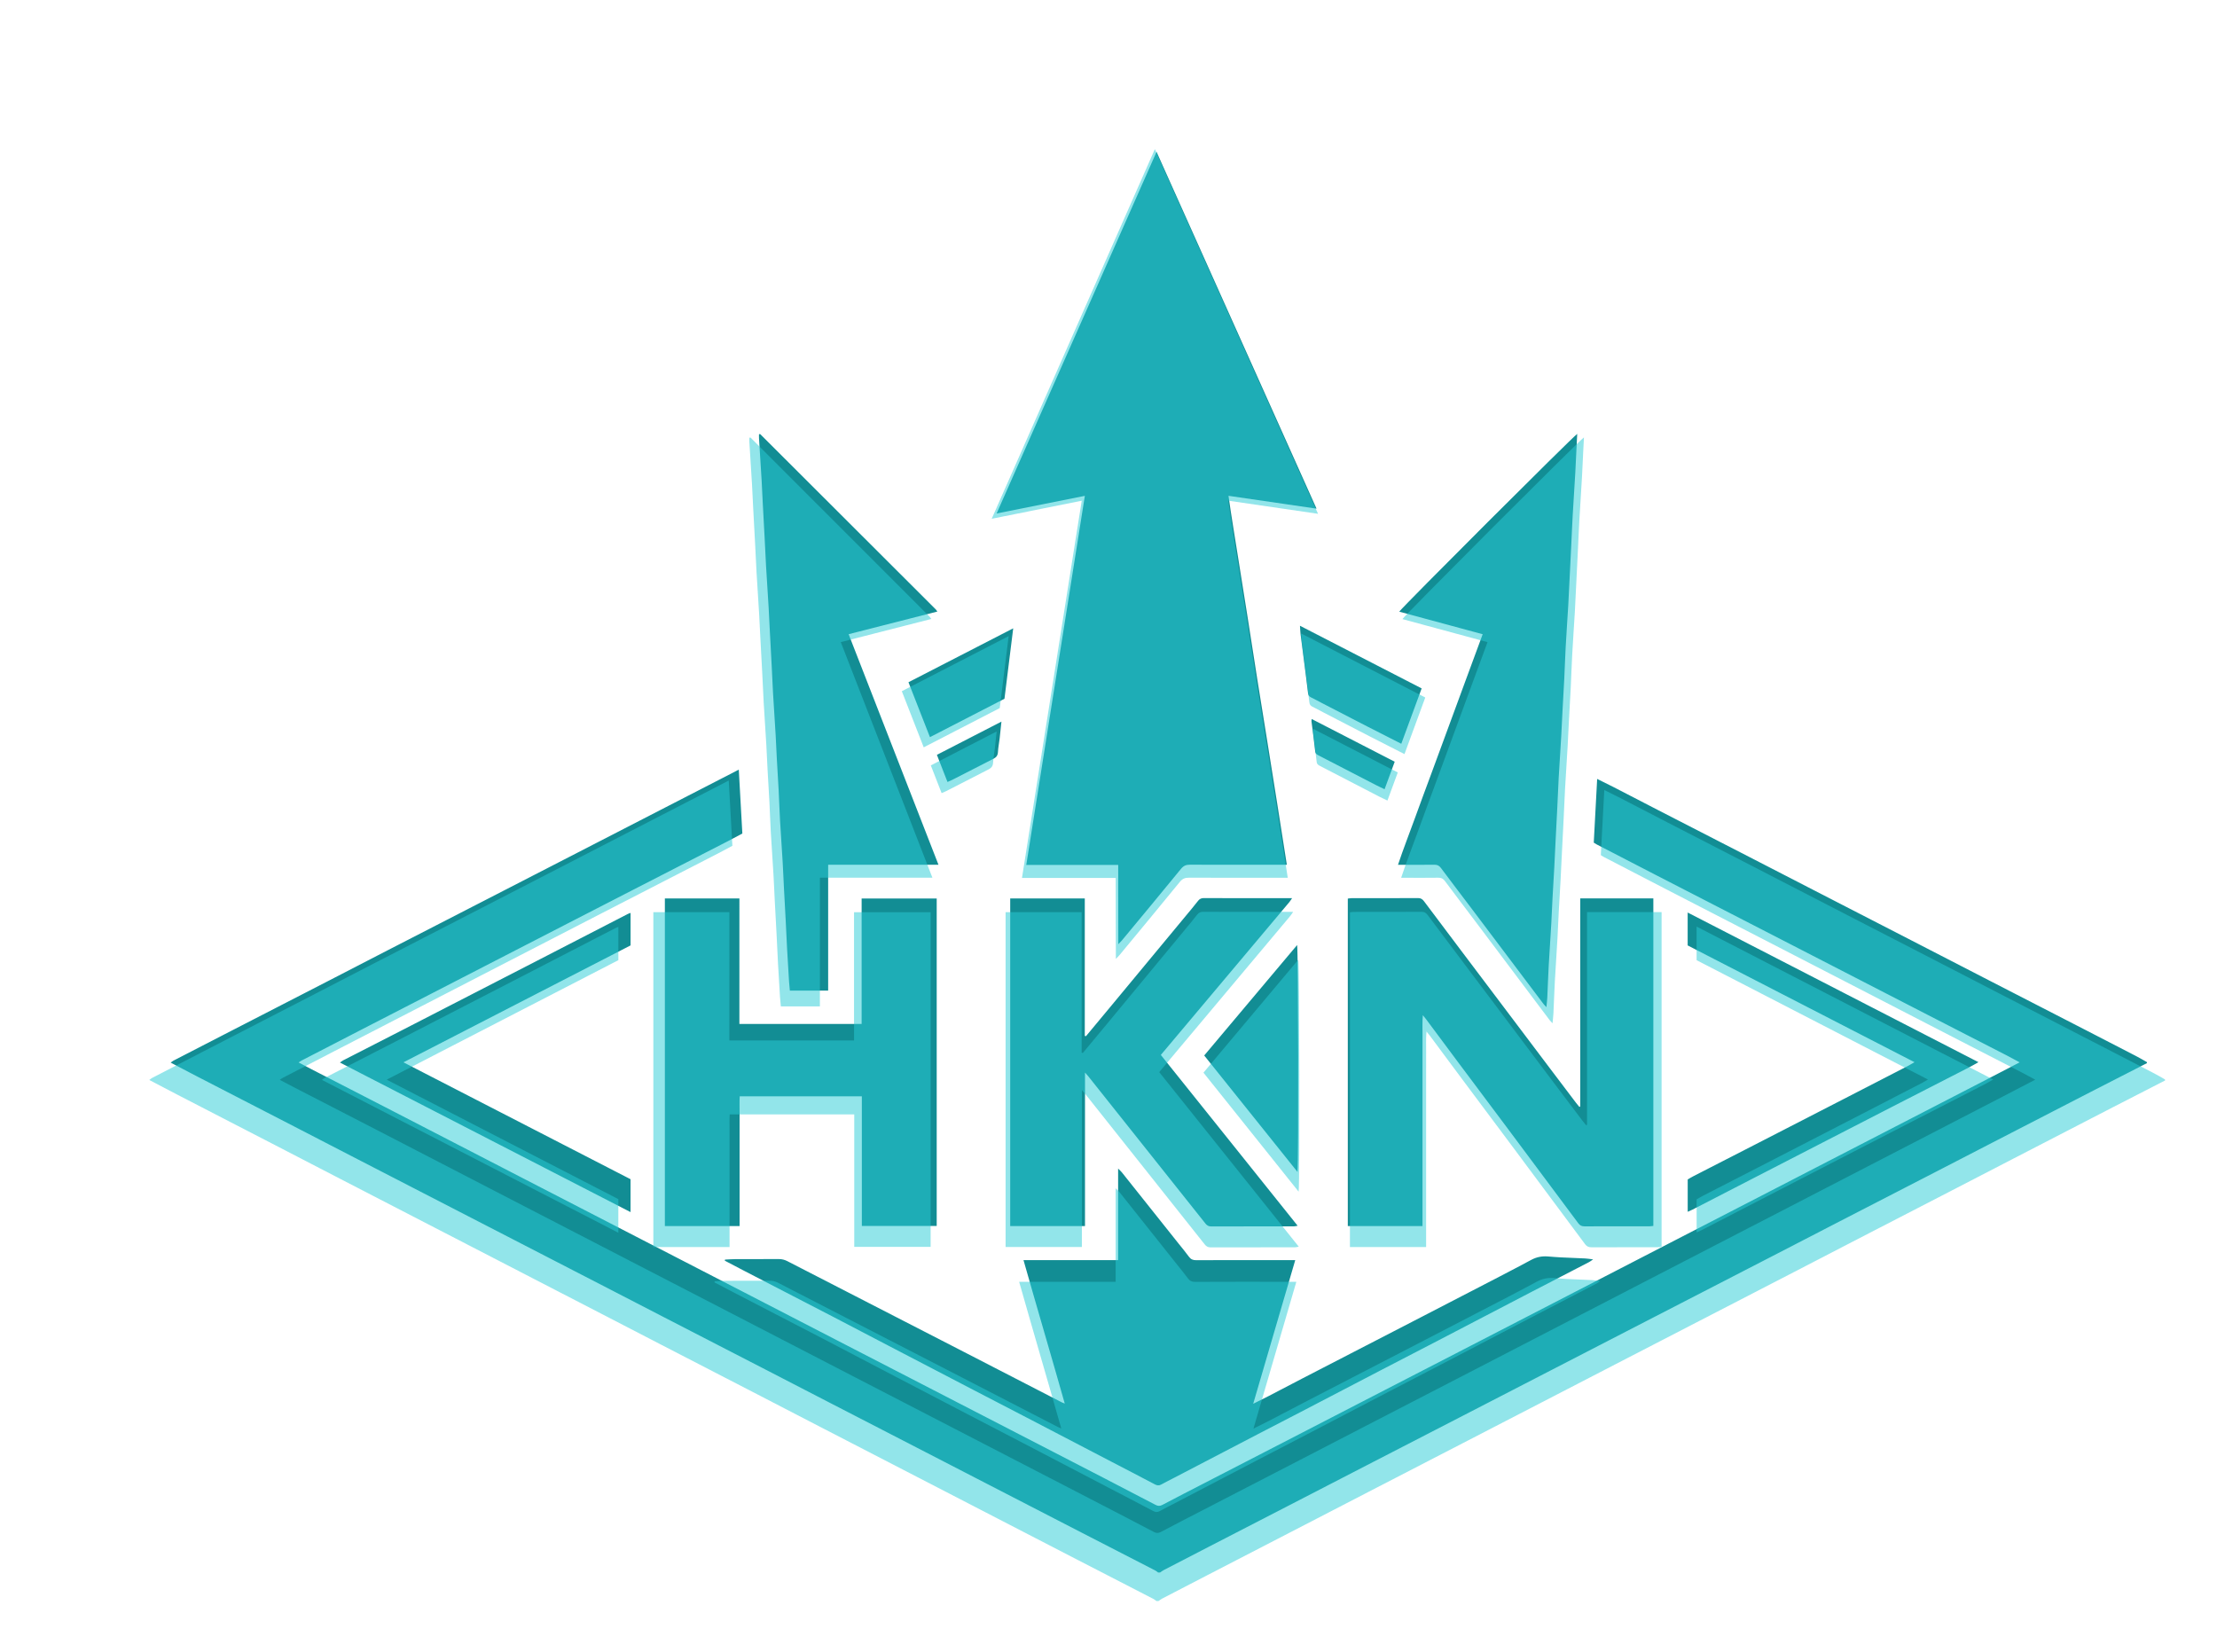 <?xml version="1.0" encoding="utf-8"?>
<svg xmlns="http://www.w3.org/2000/svg" version="1.1" style="" width="1063" height="792" xmlns:bx="https://boxy-svg.com">
  <defs>
    <filter id="gaussian-blur-filter-0" bx:preset="gaussian-blur 1 10" color-interpolation-filters="sRGB" x="-50%" y="-50%" width="200%" height="200%">
      <feGaussianBlur stdDeviation="10 10" edgeMode="none"/>
    </filter>
    <filter id="motion-blur-filter-0" bx:preset="motion-blur 1 18 horizontal" color-interpolation-filters="sRGB" x="-50%" y="-50%" width="200%" height="200%">
      <feGaussianBlur stdDeviation="18 0" edgeMode="none"/>
    </filter>
  </defs>
  <rect id="backgroundrect" width="100%" height="100%" x="0" y="0" fill="none" stroke="none"/>
  <g transform="matrix(1, 0, 0, 1, -399.886, 62.894)">
    <g class="currentLayer" style="" transform="matrix(1, 0, 0, 1, 212.755, -6.649)">
      <title>Layer 1</title>
      <path d="M 1216.56 453.526 C 1208.32 457.746 1200.07 461.946 1191.83 466.186 C 1176.21 474.226 1160.6 482.286 1144.98 490.336 C 1135.33 495.316 1125.68 500.306 1116.03 505.286 C 1100.41 513.336 1084.79 521.376 1069.17 529.426 C 1059.37 534.476 1049.59 539.546 1039.8 544.606 C 1024.33 552.586 1008.85 560.556 993.372 568.536 C 983.572 573.586 973.782 578.636 963.982 583.686 C 948.652 591.596 933.322 599.506 917.992 607.416 C 908.272 612.436 898.552 617.456 888.822 622.466 C 873.272 630.476 857.722 638.486 842.182 646.506 C 832.312 651.596 822.462 656.696 812.592 661.786 C 797.192 669.736 781.782 677.666 766.382 685.616 C 759.282 689.276 752.192 692.946 745.102 696.626 C 744.492 696.946 743.942 697.396 743.362 697.776 C 743.042 697.776 742.722 697.776 742.402 697.776 C 741.972 697.456 741.572 697.076 741.092 696.836 C 729.372 690.806 717.652 684.786 705.932 678.756 C 690.732 670.926 675.552 663.086 660.362 655.256 C 650.492 650.166 640.632 645.076 630.762 639.986 C 615.362 632.046 599.952 624.106 584.542 616.156 C 574.742 611.106 564.962 606.036 555.162 600.976 C 539.832 593.066 524.492 585.176 509.152 577.266 C 499.282 572.176 489.422 567.076 479.562 561.986 C 464.162 554.036 448.752 546.096 433.352 538.156 C 423.552 533.106 413.762 528.056 403.962 523.006 C 388.482 515.026 373.012 507.046 357.532 499.066 C 347.812 494.046 338.092 489.016 328.362 483.996 C 312.962 476.056 297.542 468.116 282.142 460.176 C 277.812 457.946 273.512 455.666 268.972 453.296 C 269.502 452.906 269.872 452.566 270.302 452.336 C 278.182 448.266 286.062 444.206 293.942 440.146 C 310.702 431.526 327.472 422.906 344.232 414.276 C 353.892 409.306 363.532 404.296 373.192 399.326 C 390.522 390.406 407.862 381.506 425.192 372.596 C 435.922 367.086 446.642 361.566 457.362 356.046 C 473.622 347.676 489.882 339.296 506.152 330.926 C 516.942 325.366 527.742 319.816 538.542 314.266 C 539.372 313.836 540.202 313.396 541.362 312.786 C 541.942 323.136 542.502 333.196 543.072 343.436 C 540.712 344.686 538.342 345.976 535.942 347.206 C 520.662 355.056 505.382 362.886 490.102 370.726 C 479.302 376.276 468.512 381.826 457.712 387.386 C 446.772 393.016 435.842 398.646 424.902 404.276 C 414.252 409.766 403.602 415.256 392.952 420.736 C 382.092 426.336 371.222 431.916 360.352 437.516 C 350.842 442.416 341.332 447.336 331.822 452.246 C 331.352 452.496 330.922 452.826 330.312 453.216 C 332.832 454.536 335.142 455.766 337.482 456.976 C 348.992 462.896 360.502 468.796 372.002 474.726 C 387.122 482.516 402.242 490.326 417.352 498.136 C 427.142 503.196 436.942 508.256 446.732 513.306 C 461.922 521.146 477.112 528.976 492.302 536.816 C 502.102 541.866 511.892 546.916 521.692 551.976 C 536.812 559.776 551.932 567.586 567.042 575.386 C 576.832 580.446 586.632 585.496 596.422 590.556 C 609.132 597.116 621.832 603.666 634.542 610.216 C 646.822 616.546 659.102 622.886 671.382 629.226 C 686.502 637.026 701.622 644.826 716.732 652.636 C 724.892 656.856 733.052 661.076 741.172 665.346 C 742.352 665.966 743.282 665.996 744.482 665.356 C 751.122 661.846 757.802 658.426 764.482 654.986 C 780.172 646.896 795.862 638.806 811.552 630.716 C 821.202 625.736 830.852 620.746 840.502 615.766 C 855.762 607.896 871.032 600.026 886.292 592.156 C 895.942 587.176 905.592 582.196 915.252 577.206 C 930.582 569.296 945.912 561.386 961.242 553.466 C 970.962 548.446 980.692 543.426 990.412 538.406 C 1005.61 530.566 1020.8 522.736 1035.99 514.896 C 1045.71 509.876 1055.43 504.856 1065.16 499.836 C 1080.42 491.956 1095.68 484.086 1110.94 476.216 C 1120.66 471.196 1130.39 466.186 1140.11 461.156 C 1145.14 458.556 1150.16 455.936 1155.52 453.156 C 1153.41 452.026 1151.55 450.996 1149.67 450.026 C 1137.02 443.526 1124.37 437.046 1111.72 430.546 C 1100.85 424.956 1089.99 419.366 1079.12 413.766 C 1068.25 408.176 1057.39 402.576 1046.52 396.986 C 1035.72 391.426 1024.93 385.876 1014.13 380.326 C 1003.33 374.776 992.532 369.226 981.732 363.666 C 972.082 358.686 962.432 353.696 952.782 348.706 C 952.292 348.456 951.842 348.136 951.302 347.806 C 951.842 337.686 952.372 327.616 952.932 317.256 C 955.732 318.646 958.242 319.856 960.712 321.126 C 967.952 324.856 975.182 328.616 982.422 332.346 C 996.916 339.796 1011.42 347.236 1025.91 354.686 C 1036.21 359.986 1046.5 365.296 1056.8 370.596 C 1073.56 379.226 1090.33 387.836 1107.09 396.466 C 1117.53 401.836 1127.96 407.236 1138.4 412.606 C 1155.02 421.156 1171.65 429.696 1188.27 438.246 C 1196.01 442.226 1203.75 446.216 1211.48 450.226 C 1213.18 451.106 1214.82 452.086 1216.49 453.026 C 1216.56 453.206 1216.56 453.366 1216.56 453.526 Z M 707.292 181.516 C 697.912 240.606 688.582 299.406 679.202 358.506 C 694.102 358.506 708.612 358.506 723.282 358.506 C 723.362 371.156 723.252 383.566 723.342 396.496 C 724.212 395.586 724.662 395.156 725.062 394.686 C 734.532 383.256 744.032 371.846 753.412 360.346 C 754.622 358.866 755.832 358.386 757.652 358.386 C 772.212 358.446 786.762 358.416 801.322 358.416 C 802.172 358.416 803.022 358.416 804.142 358.416 C 802.552 348.256 801.012 338.426 799.452 328.596 C 797.912 318.836 796.352 309.076 794.782 299.326 C 793.202 289.486 791.592 279.656 790.032 269.816 C 788.472 259.976 786.972 250.126 785.422 240.286 C 783.882 230.526 782.282 220.776 780.762 211.006 C 779.242 201.226 777.552 191.476 776.162 181.496 C 790.342 183.566 804.152 185.576 818.382 187.656 C 792.672 130.316 767.182 73.466 741.672 16.556 C 716.122 74.326 690.632 131.976 664.972 189.986 C 679.222 187.136 693.092 184.356 707.292 181.516 Z M 534.652 548.256 C 537.682 549.846 540.702 551.446 543.742 553.016 C 558.002 560.396 572.272 567.746 586.522 575.136 C 595.382 579.736 604.222 584.386 613.072 588.996 C 626.602 596.046 640.132 603.096 653.662 610.136 C 662.302 614.636 670.962 619.106 679.612 623.596 C 693.002 630.566 706.392 637.546 719.772 644.516 C 726.782 648.166 733.812 651.786 740.802 655.486 C 741.902 656.066 742.792 656.226 743.912 655.596 C 746.072 654.386 748.302 653.306 750.502 652.156 C 763.672 645.296 776.842 638.416 790.022 631.566 C 796.822 628.026 803.642 624.526 810.452 620.986 C 823.492 614.206 836.512 607.396 849.542 600.616 C 858.612 595.896 867.702 591.226 876.772 586.506 C 891.722 578.726 906.652 570.916 921.602 563.146 C 930.742 558.396 939.902 553.676 949.052 548.936 C 949.632 548.636 950.152 548.206 951.002 547.636 C 949.472 547.456 948.372 547.256 947.262 547.196 C 943.282 546.996 939.292 546.856 935.312 546.666 C 933.322 546.566 931.342 546.386 929.352 546.236 C 926.522 546.016 923.942 546.466 921.342 547.866 C 911.492 553.166 901.532 558.246 891.612 563.396 C 882.542 568.106 873.452 572.796 864.372 577.486 C 846.842 586.536 829.302 595.576 811.782 604.636 C 806.322 607.456 800.882 610.336 795.422 613.166 C 793.122 614.356 790.792 615.486 788.012 616.876 C 794.802 593.686 801.442 570.986 808.172 547.986 C 805.662 547.986 803.432 547.986 801.202 547.986 C 787.682 547.986 774.172 547.956 760.652 548.026 C 759.142 548.036 758.122 547.626 757.232 546.406 C 755.682 544.276 753.982 542.256 752.342 540.196 C 743.242 528.766 734.142 517.336 725.032 505.906 C 724.632 505.396 724.122 504.976 723.242 504.096 C 723.242 519.066 723.242 533.406 723.242 547.986 C 708.072 547.986 693.142 547.986 677.872 547.986 C 684.412 571.026 691.122 593.686 697.662 616.776 C 696.912 616.476 696.612 616.386 696.342 616.246 C 681.292 608.486 666.242 600.726 651.192 592.976 C 639.832 587.126 628.462 581.286 617.092 575.446 C 599.612 566.466 582.132 557.496 564.662 548.496 C 563.342 547.816 562.042 547.476 560.552 547.486 C 553.592 547.536 546.632 547.496 539.682 547.516 C 538.032 547.526 536.392 547.656 534.742 547.736 C 534.712 547.906 534.682 548.086 534.652 548.256 Z M 944.392 474.526 C 943.862 473.886 943.322 473.256 942.822 472.596 C 938.722 467.186 934.622 461.776 930.532 456.356 C 916.152 437.296 901.762 418.226 887.392 399.156 C 881.572 391.436 875.762 383.716 869.972 375.986 C 869.212 374.976 868.472 374.376 867.052 374.386 C 856.412 374.456 845.782 374.426 835.142 374.436 C 834.542 374.436 833.932 374.576 833.372 374.636 C 833.372 427.096 833.372 479.356 833.372 531.676 C 845.342 531.676 857.142 531.676 869.182 531.676 C 869.182 528.536 869.182 525.516 869.182 522.496 C 869.182 519.456 869.182 516.416 869.182 513.376 C 869.182 510.256 869.182 507.136 869.182 504.016 C 869.182 500.976 869.182 497.936 869.182 494.896 C 869.182 491.856 869.182 488.816 869.182 485.776 C 869.182 482.736 869.182 479.696 869.182 476.656 C 869.182 473.616 869.182 470.576 869.182 467.536 C 869.182 464.496 869.182 461.456 869.182 458.416 C 869.182 455.296 869.182 452.176 869.182 449.056 C 869.182 446.016 869.152 442.976 869.192 439.936 C 869.222 436.966 869.042 433.976 869.352 430.556 C 870.052 431.416 870.462 431.876 870.832 432.376 C 875.892 439.166 880.932 445.966 885.992 452.746 C 894.122 463.626 902.272 474.486 910.392 485.366 C 921.572 500.346 932.752 515.326 943.892 530.326 C 944.702 531.416 945.572 531.806 946.892 531.796 C 957.292 531.746 967.682 531.776 978.082 531.766 C 978.692 531.766 979.292 531.646 979.872 531.586 C 979.872 479.146 979.872 426.886 979.872 374.536 C 968.172 374.536 956.622 374.536 944.822 374.536 C 944.822 407.896 944.822 441.106 944.822 474.316 C 944.692 474.416 944.542 474.476 944.392 474.526 Z M 541.662 374.556 C 529.632 374.556 517.842 374.556 505.922 374.556 C 505.922 426.996 505.922 479.316 505.922 531.676 C 517.882 531.676 529.682 531.676 541.742 531.676 C 541.742 529.006 541.742 526.466 541.742 523.936 C 541.742 521.296 541.742 518.656 541.742 516.016 C 541.742 513.456 541.742 510.896 541.742 508.336 C 541.742 505.696 541.742 503.056 541.742 500.416 C 541.742 497.856 541.742 495.296 541.742 492.736 C 541.742 490.096 541.742 487.456 541.742 484.816 C 541.742 482.256 541.722 479.696 541.742 477.136 C 541.762 474.536 541.652 471.936 541.812 469.436 C 561.462 469.436 580.772 469.436 600.362 469.436 C 600.362 490.276 600.362 510.936 600.362 531.616 C 612.502 531.616 624.372 531.616 636.262 531.616 C 636.262 479.186 636.262 426.936 636.262 374.586 C 624.232 374.586 612.372 374.586 600.262 374.586 C 600.262 394.716 600.262 414.666 600.262 434.746 C 580.692 434.746 561.372 434.746 541.652 434.746 C 541.662 414.576 541.662 394.626 541.662 374.556 Z M 707.262 440.486 C 707.262 418.546 707.262 396.616 707.262 374.556 C 695.202 374.556 683.412 374.556 671.502 374.556 C 671.502 427.006 671.502 479.326 671.502 531.666 C 683.472 531.666 695.262 531.666 707.362 531.666 C 707.362 507.206 707.362 482.896 707.362 458.046 C 708.112 458.896 708.492 459.276 708.822 459.696 C 727.562 483.246 746.312 506.796 765.032 530.356 C 765.762 531.276 766.502 531.836 767.792 531.836 C 781.072 531.786 794.342 531.806 807.622 531.796 C 808.112 531.796 808.602 531.626 809.312 531.506 C 798.262 517.696 787.392 504.116 776.512 490.536 C 765.592 476.896 754.662 463.266 743.722 449.606 C 752.122 439.616 760.392 429.786 768.652 419.956 C 780.872 405.416 793.102 390.886 805.322 376.346 C 805.742 375.846 806.072 375.276 806.672 374.416 C 800.652 374.416 795.142 374.416 789.632 374.416 C 781.232 374.416 772.832 374.446 764.442 374.386 C 763.182 374.376 762.322 374.736 761.582 375.706 C 760.662 376.916 759.702 378.086 758.732 379.256 C 745.592 395.106 732.452 410.966 719.312 426.806 C 715.492 431.416 711.662 436.006 707.832 440.606 C 707.642 440.576 707.452 440.526 707.262 440.486 Z M 858.042 237.056 C 871.362 240.656 884.622 244.236 898.042 247.866 C 895.212 255.526 892.502 262.856 889.802 270.186 C 887.092 277.526 884.402 284.866 881.702 292.206 C 879.002 299.546 876.302 306.886 873.592 314.226 C 870.892 321.566 868.132 328.886 865.482 336.246 C 862.852 343.566 859.972 350.796 857.442 358.426 C 858.612 358.426 859.412 358.426 860.202 358.426 C 865.082 358.426 869.962 358.476 874.842 358.396 C 876.262 358.376 877.162 358.796 878.022 359.956 C 882.642 366.176 887.372 372.316 892.032 378.496 C 903.762 394.056 915.482 409.626 927.222 425.186 C 927.572 425.656 928.022 426.056 928.602 426.686 C 928.762 424.946 928.952 423.526 929.022 422.096 C 929.262 417.076 929.422 412.056 929.692 407.036 C 930.072 400.196 930.542 393.356 930.942 386.526 C 931.172 382.466 931.312 378.396 931.532 374.336 C 931.802 369.406 932.112 364.476 932.382 359.536 C 932.602 355.476 932.782 351.416 932.982 347.346 C 933.262 341.856 933.552 336.366 933.822 330.866 C 934.052 326.166 934.222 321.466 934.482 316.766 C 934.872 309.926 935.332 303.086 935.732 296.256 C 935.962 292.276 936.122 288.296 936.332 284.316 C 936.602 279.226 936.922 274.136 937.172 269.036 C 937.422 264.016 937.562 258.996 937.842 253.976 C 938.212 247.216 938.692 240.456 939.092 233.706 C 939.332 229.566 939.502 225.426 939.712 221.286 C 939.992 215.716 940.272 210.146 940.542 204.566 C 940.772 199.946 940.942 195.326 941.212 190.706 C 941.602 183.866 942.062 177.026 942.462 170.196 C 942.692 166.296 942.842 162.386 943.032 158.486 C 943.142 156.296 943.252 154.106 943.372 151.816 C 941.522 152.886 859.312 235.036 858.042 237.056 Z M 594.032 247.856 C 608.322 244.206 622.342 240.636 636.572 236.996 C 636.182 236.466 636.032 236.186 635.822 235.976 C 607.762 207.956 579.702 179.936 551.642 151.926 C 551.592 151.876 551.492 151.866 551.422 151.876 C 551.342 151.886 551.272 151.926 551.052 152.016 C 551.052 152.656 551.012 153.356 551.062 154.056 C 551.472 160.736 551.912 167.406 552.312 174.086 C 552.532 177.826 552.672 181.566 552.872 185.316 C 553.162 190.806 553.472 196.296 553.762 201.786 C 553.992 206.246 554.172 210.706 554.432 215.166 C 554.822 221.846 555.282 228.516 555.682 235.196 C 555.912 239.016 556.062 242.836 556.262 246.656 C 556.542 252.066 556.852 257.476 557.132 262.886 C 557.362 267.346 557.532 271.806 557.792 276.266 C 558.182 282.946 558.642 289.616 559.042 296.296 C 559.272 300.116 559.402 303.936 559.612 307.756 C 559.882 312.766 560.222 317.776 560.482 322.786 C 560.732 327.646 560.872 332.506 561.152 337.366 C 561.532 343.966 562.002 350.556 562.402 357.156 C 562.642 361.136 562.782 365.116 562.992 369.096 C 563.272 374.426 563.572 379.756 563.852 385.086 C 564.082 389.626 564.272 394.166 564.522 398.706 C 564.812 403.956 565.132 409.206 565.462 414.446 C 565.552 415.866 565.712 417.276 565.852 418.766 C 571.982 418.766 577.932 418.766 584.212 418.766 C 584.212 398.616 584.212 378.606 584.212 358.396 C 601.922 358.396 619.322 358.396 637.102 358.396 C 622.672 321.396 608.392 284.716 594.032 247.856 Z M 489.472 397.086 C 489.472 391.856 489.472 386.786 489.472 381.486 C 488.942 381.686 488.582 381.786 488.252 381.956 C 474.342 389.126 460.432 396.306 446.512 403.476 C 435.652 409.076 424.782 414.656 413.922 420.246 C 402.982 425.876 392.052 431.516 381.112 437.126 C 371.302 442.156 361.482 447.166 351.682 452.196 C 351.222 452.436 350.812 452.786 350.132 453.256 C 396.662 477.206 442.922 501.016 489.462 524.966 C 489.462 519.486 489.462 514.416 489.462 509.196 C 453.342 490.606 417.212 472.006 380.582 453.146 C 417.252 434.266 453.372 415.676 489.472 397.086 Z M 1102.19 454.746 C 1091.69 460.166 1081.18 465.576 1070.67 470.986 C 1056.75 478.146 1042.84 485.306 1028.91 492.456 C 1018.97 497.566 1009.01 502.646 999.066 507.756 C 998.086 508.256 997.156 508.846 996.346 509.316 C 996.346 514.566 996.346 519.566 996.346 524.826 C 997.266 524.406 997.986 524.116 998.676 523.756 C 1005.99 519.996 1013.3 516.216 1020.61 512.446 C 1034.1 505.496 1047.58 498.546 1061.07 491.606 C 1071.93 486.016 1082.79 480.416 1093.66 474.836 C 1106.31 468.346 1118.96 461.876 1131.61 455.386 C 1132.91 454.716 1134.17 453.966 1135.75 453.076 C 1089.09 429.056 1042.84 405.256 996.326 381.316 C 996.326 386.796 996.326 391.876 996.326 397.086 C 1032.45 415.676 1068.56 434.266 1105.1 453.086 C 1103.85 453.806 1103.04 454.306 1102.19 454.746 Z M 809.072 396.906 C 794.182 414.606 779.372 432.216 764.522 449.866 C 779.442 468.486 794.192 486.896 809.252 505.696 C 809.812 501.046 809.622 398.756 809.072 396.906 Z M 810.722 247.896 C 811.142 251.376 811.622 254.836 812.062 258.316 C 812.822 264.236 813.592 270.146 814.292 276.076 C 814.412 277.066 814.752 277.676 815.642 278.106 C 817.362 278.946 819.032 279.876 820.732 280.756 C 828.102 284.566 835.472 288.386 842.852 292.176 C 848.162 294.906 853.492 297.586 859.012 300.396 C 862.292 291.486 865.522 282.706 868.782 273.846 C 849.322 263.826 830.122 253.936 810.432 243.806 C 810.562 245.526 810.582 246.716 810.722 247.896 Z M 633.022 297.226 C 645.162 290.966 657.052 284.846 668.752 278.816 C 670.162 267.456 671.532 256.456 672.942 245.046 C 655.982 253.776 639.482 262.266 622.722 270.896 C 626.212 279.806 629.602 288.466 633.022 297.226 Z M 816.062 288.526 C 815.992 289.126 815.922 289.376 815.952 289.606 C 816.552 294.426 817.202 299.236 817.732 304.056 C 817.862 305.266 818.652 305.616 819.502 306.056 C 828.792 310.856 838.082 315.666 847.372 320.456 C 848.492 321.036 849.642 321.546 851.002 322.196 C 852.632 317.776 854.192 313.536 855.862 309.006 C 842.482 302.136 829.342 295.366 816.062 288.526 Z M 643.722 317.696 C 647.352 315.856 650.972 313.996 654.592 312.136 C 657.572 310.606 660.542 309.056 663.542 307.546 C 664.872 306.876 665.542 305.956 665.622 304.386 C 665.742 302.166 666.192 299.966 666.452 297.756 C 666.752 295.236 666.992 292.706 667.302 289.776 C 656.802 295.176 646.632 300.416 636.352 305.706 C 638.092 310.166 639.742 314.376 641.432 318.716 C 642.302 318.336 643.022 318.046 643.722 317.696 Z" id="svg_1" class="selected" fill-opacity="1" fill="#128d94"/>
    </g>
    <g>
      <g class="currentLayer" style="filter: url(&quot;#gaussian-blur-filter-0&quot;) url(&quot;#motion-blur-filter-0&quot;); mix-blend-mode: lighten; opacity: 0.51;" transform="matrix(1.02, 0, 0, 1.022, 359.177, -83.603)">
        <title>Layer 1</title>
        <g>
          <path d="M 1057.67 527.203 C 1049.43 531.423 1041.18 535.623 1032.94 539.863 C 1017.32 547.903 1001.71 555.963 986.093 564.013 C 976.443 568.993 966.793 573.983 957.143 578.963 C 941.523 587.013 925.903 595.053 910.283 603.103 C 900.483 608.153 890.703 613.223 880.913 618.283 C 865.443 626.263 849.963 634.233 834.485 642.213 C 824.685 647.263 814.895 652.313 805.095 657.363 C 789.765 665.273 774.435 673.183 759.105 681.093 C 749.385 686.113 739.665 691.133 729.935 696.143 C 714.385 704.153 698.835 712.163 683.295 720.183 C 673.425 725.273 663.575 730.373 653.705 735.463 C 638.305 743.413 622.895 751.343 607.495 759.293 C 600.395 762.953 593.305 766.623 586.215 770.303 C 585.605 770.623 585.055 771.073 584.475 771.453 C 584.155 771.453 583.835 771.453 583.515 771.453 C 583.085 771.133 582.685 770.753 582.205 770.513 C 570.485 764.483 558.765 758.463 547.045 752.433 C 531.845 744.603 516.665 736.763 501.475 728.933 C 491.605 723.843 481.745 718.753 471.875 713.663 C 456.475 705.723 441.065 697.783 425.655 689.833 C 415.855 684.783 406.075 679.713 396.275 674.653 C 380.945 666.743 365.605 658.853 350.265 650.943 C 340.395 645.853 330.535 640.753 320.675 635.663 C 305.275 627.713 289.865 619.773 274.465 611.833 C 264.665 606.783 254.875 601.733 245.075 596.683 C 229.595 588.703 214.125 580.723 198.645 572.743 C 188.925 567.723 179.205 562.693 169.475 557.673 C 154.075 549.733 138.655 541.793 123.255 533.853 C 118.925 531.623 114.625 529.343 110.085 526.973 C 110.615 526.583 110.985 526.243 111.415 526.013 C 119.295 521.943 127.175 517.883 135.055 513.823 C 151.815 505.203 168.585 496.583 185.345 487.953 C 195.005 482.983 204.645 477.973 214.305 473.003 C 231.635 464.083 248.975 455.183 266.305 446.273 C 277.035 440.763 287.755 435.243 298.475 429.723 C 314.735 421.353 330.995 412.973 347.265 404.603 C 358.055 399.043 368.855 393.493 379.655 387.943 C 380.485 387.513 381.315 387.073 382.475 386.463 C 383.055 396.813 383.615 406.873 384.185 417.113 C 381.825 418.363 379.455 419.653 377.055 420.883 C 361.775 428.733 346.495 436.563 331.215 444.403 C 320.415 449.953 309.625 455.503 298.825 461.063 C 287.885 466.693 276.955 472.323 266.015 477.953 C 255.365 483.443 244.715 488.933 234.065 494.413 C 223.205 500.013 212.335 505.593 201.465 511.193 C 191.955 516.093 182.445 521.013 172.935 525.923 C 172.465 526.173 172.035 526.503 171.425 526.893 C 173.945 528.213 176.255 529.443 178.595 530.653 C 190.105 536.573 201.615 542.473 213.115 548.403 C 228.235 556.193 243.355 564.003 258.465 571.813 C 268.255 576.873 278.055 581.933 287.845 586.983 C 303.035 594.823 318.225 602.653 333.415 610.493 C 343.215 615.543 353.005 620.593 362.805 625.653 C 377.925 633.453 393.045 641.263 408.155 649.063 C 417.945 654.123 427.745 659.173 437.535 664.233 C 450.245 670.793 462.945 677.343 475.655 683.893 C 487.935 690.223 500.215 696.563 512.495 702.903 C 527.615 710.703 542.735 718.503 557.845 726.313 C 566.005 730.533 574.165 734.753 582.285 739.023 C 583.465 739.643 584.395 739.673 585.595 739.033 C 592.235 735.523 598.915 732.103 605.595 728.663 C 621.285 720.573 636.975 712.483 652.665 704.393 C 662.315 699.413 671.965 694.423 681.615 689.443 C 696.875 681.573 712.145 673.703 727.405 665.833 C 737.055 660.853 746.705 655.873 756.365 650.883 C 771.695 642.973 787.025 635.063 802.355 627.143 C 812.075 622.123 821.805 617.103 831.525 612.083 C 846.723 604.243 861.913 596.413 877.103 588.573 C 886.823 583.553 896.543 578.533 906.273 573.513 C 921.533 565.633 936.793 557.763 952.053 549.893 C 961.773 544.873 971.503 539.863 981.223 534.833 C 986.253 532.233 991.273 529.613 996.633 526.833 C 994.523 525.703 992.663 524.673 990.783 523.703 C 978.133 517.203 965.483 510.723 952.833 504.223 C 941.963 498.633 931.103 493.043 920.233 487.443 C 909.363 481.853 898.503 476.253 887.633 470.663 C 876.833 465.103 866.043 459.553 855.243 454.003 C 844.443 448.453 833.645 442.903 822.845 437.343 C 813.195 432.363 803.545 427.373 793.895 422.383 C 793.405 422.133 792.955 421.813 792.415 421.483 C 792.955 411.363 793.485 401.293 794.045 390.933 C 796.845 392.323 799.355 393.533 801.825 394.803 C 809.065 398.533 816.295 402.293 823.535 406.023 C 838.029 413.473 852.533 420.913 867.023 428.363 C 877.323 433.663 887.613 438.973 897.913 444.273 C 914.673 452.903 931.443 461.513 948.203 470.143 C 958.643 475.513 969.073 480.913 979.513 486.283 C 996.133 494.833 1012.76 503.373 1029.38 511.923 C 1037.12 515.903 1044.86 519.893 1052.59 523.903 C 1054.29 524.783 1055.93 525.763 1057.6 526.703 C 1057.67 526.883 1057.67 527.043 1057.67 527.203 Z M 548.405 255.193 C 539.025 314.283 529.695 373.083 520.315 432.183 C 535.215 432.183 549.725 432.183 564.395 432.183 C 564.475 444.833 564.365 457.243 564.455 470.173 C 565.325 469.263 565.775 468.833 566.175 468.363 C 575.645 456.933 585.145 445.523 594.525 434.023 C 595.735 432.543 596.945 432.063 598.765 432.063 C 613.325 432.123 627.875 432.093 642.435 432.093 C 643.285 432.093 644.135 432.093 645.255 432.093 C 643.665 421.933 642.125 412.103 640.565 402.273 C 639.025 392.513 637.465 382.753 635.895 373.003 C 634.315 363.163 632.705 353.333 631.145 343.493 C 629.585 333.653 628.085 323.803 626.535 313.963 C 624.995 304.203 623.395 294.453 621.875 284.683 C 620.355 274.903 618.665 265.153 617.275 255.173 C 631.455 257.243 645.265 259.253 659.495 261.333 C 633.785 203.993 608.295 147.143 582.785 90.233 C 557.235 148.003 531.745 205.653 506.085 263.663 C 520.335 260.813 534.205 258.033 548.405 255.193 Z M 375.765 621.933 C 378.795 623.523 381.815 625.123 384.855 626.693 C 399.115 634.073 413.385 641.423 427.635 648.813 C 436.495 653.413 445.335 658.063 454.185 662.673 C 467.715 669.723 481.245 676.773 494.775 683.813 C 503.415 688.313 512.075 692.783 520.725 697.273 C 534.115 704.243 547.505 711.223 560.885 718.193 C 567.895 721.843 574.925 725.463 581.915 729.163 C 583.015 729.743 583.905 729.903 585.025 729.273 C 587.185 728.063 589.415 726.983 591.615 725.833 C 604.785 718.973 617.955 712.093 631.135 705.243 C 637.935 701.703 644.755 698.203 651.565 694.663 C 664.605 687.883 677.625 681.073 690.655 674.293 C 699.725 669.573 708.815 664.903 717.885 660.183 C 732.835 652.403 747.765 644.593 762.715 636.823 C 771.855 632.073 781.015 627.353 790.165 622.613 C 790.745 622.313 791.265 621.883 792.115 621.313 C 790.585 621.133 789.485 620.933 788.375 620.873 C 784.395 620.673 780.405 620.533 776.425 620.343 C 774.435 620.243 772.455 620.063 770.465 619.913 C 767.635 619.693 765.055 620.143 762.455 621.543 C 752.605 626.843 742.645 631.923 732.725 637.073 C 723.655 641.783 714.565 646.473 705.485 651.163 C 687.955 660.213 670.415 669.253 652.895 678.313 C 647.435 681.133 641.995 684.013 636.535 686.843 C 634.235 688.033 631.905 689.163 629.125 690.553 C 635.915 667.363 642.555 644.663 649.285 621.663 C 646.775 621.663 644.545 621.663 642.315 621.663 C 628.795 621.663 615.285 621.633 601.765 621.703 C 600.255 621.713 599.235 621.303 598.345 620.083 C 596.795 617.953 595.095 615.933 593.455 613.873 C 584.355 602.443 575.255 591.013 566.145 579.583 C 565.745 579.073 565.235 578.653 564.355 577.773 C 564.355 592.743 564.355 607.083 564.355 621.663 C 549.185 621.663 534.255 621.663 518.985 621.663 C 525.525 644.703 532.235 667.363 538.775 690.453 C 538.025 690.153 537.725 690.063 537.455 689.923 C 522.405 682.163 507.355 674.403 492.305 666.653 C 480.945 660.803 469.575 654.963 458.205 649.123 C 440.725 640.143 423.245 631.173 405.775 622.173 C 404.455 621.493 403.155 621.153 401.665 621.163 C 394.705 621.213 387.745 621.173 380.795 621.193 C 379.145 621.203 377.505 621.333 375.855 621.413 C 375.825 621.583 375.795 621.763 375.765 621.933 Z M 785.505 548.203 C 784.975 547.563 784.435 546.933 783.935 546.273 C 779.835 540.863 775.735 535.453 771.645 530.033 C 757.265 510.973 742.875 491.903 728.505 472.833 C 722.685 465.113 716.875 457.393 711.085 449.663 C 710.325 448.653 709.585 448.053 708.165 448.063 C 697.525 448.133 686.895 448.103 676.255 448.113 C 675.655 448.113 675.045 448.253 674.485 448.313 C 674.485 500.773 674.485 553.033 674.485 605.353 C 686.455 605.353 698.255 605.353 710.295 605.353 C 710.295 602.213 710.295 599.193 710.295 596.173 C 710.295 593.133 710.295 590.093 710.295 587.053 C 710.295 583.933 710.295 580.813 710.295 577.693 C 710.295 574.653 710.295 571.613 710.295 568.573 C 710.295 565.533 710.295 562.493 710.295 559.453 C 710.295 556.413 710.295 553.373 710.295 550.333 C 710.295 547.293 710.295 544.253 710.295 541.213 C 710.295 538.173 710.295 535.133 710.295 532.093 C 710.295 528.973 710.295 525.853 710.295 522.733 C 710.295 519.693 710.265 516.653 710.305 513.613 C 710.335 510.643 710.155 507.653 710.465 504.233 C 711.165 505.093 711.575 505.553 711.945 506.053 C 717.005 512.843 722.045 519.643 727.105 526.423 C 735.235 537.303 743.385 548.163 751.505 559.043 C 762.685 574.023 773.865 589.003 785.005 604.003 C 785.815 605.093 786.685 605.483 788.005 605.473 C 798.405 605.423 808.795 605.453 819.195 605.443 C 819.805 605.443 820.405 605.323 820.985 605.263 C 820.985 552.823 820.985 500.563 820.985 448.213 C 809.285 448.213 797.735 448.213 785.935 448.213 C 785.935 481.573 785.935 514.783 785.935 547.993 C 785.805 548.093 785.655 548.153 785.505 548.203 Z M 382.775 448.233 C 370.745 448.233 358.955 448.233 347.035 448.233 C 347.035 500.673 347.035 552.993 347.035 605.353 C 358.995 605.353 370.795 605.353 382.855 605.353 C 382.855 602.683 382.855 600.143 382.855 597.613 C 382.855 594.973 382.855 592.333 382.855 589.693 C 382.855 587.133 382.855 584.573 382.855 582.013 C 382.855 579.373 382.855 576.733 382.855 574.093 C 382.855 571.533 382.855 568.973 382.855 566.413 C 382.855 563.773 382.855 561.133 382.855 558.493 C 382.855 555.933 382.835 553.373 382.855 550.813 C 382.875 548.213 382.765 545.613 382.925 543.113 C 402.575 543.113 421.885 543.113 441.475 543.113 C 441.475 563.953 441.475 584.613 441.475 605.293 C 453.615 605.293 465.485 605.293 477.375 605.293 C 477.375 552.863 477.375 500.613 477.375 448.263 C 465.345 448.263 453.485 448.263 441.375 448.263 C 441.375 468.393 441.375 488.343 441.375 508.423 C 421.805 508.423 402.485 508.423 382.765 508.423 C 382.775 488.253 382.775 468.303 382.775 448.233 Z M 548.375 514.163 C 548.375 492.223 548.375 470.293 548.375 448.233 C 536.315 448.233 524.525 448.233 512.615 448.233 C 512.615 500.683 512.615 553.003 512.615 605.343 C 524.585 605.343 536.375 605.343 548.475 605.343 C 548.475 580.883 548.475 556.573 548.475 531.723 C 549.225 532.573 549.605 532.953 549.935 533.373 C 568.675 556.923 587.425 580.473 606.145 604.033 C 606.875 604.953 607.615 605.513 608.905 605.513 C 622.185 605.463 635.455 605.483 648.735 605.473 C 649.225 605.473 649.715 605.303 650.425 605.183 C 639.375 591.373 628.505 577.793 617.625 564.213 C 606.705 550.573 595.775 536.943 584.835 523.283 C 593.235 513.293 601.505 503.463 609.765 493.633 C 621.985 479.093 634.215 464.563 646.435 450.023 C 646.855 449.523 647.185 448.953 647.785 448.093 C 641.765 448.093 636.255 448.093 630.745 448.093 C 622.345 448.093 613.945 448.123 605.555 448.063 C 604.295 448.053 603.435 448.413 602.695 449.383 C 601.775 450.593 600.815 451.763 599.845 452.933 C 586.705 468.783 573.565 484.643 560.425 500.483 C 556.605 505.093 552.775 509.683 548.945 514.283 C 548.755 514.253 548.565 514.203 548.375 514.163 Z M 699.155 310.733 C 712.475 314.333 725.735 317.913 739.155 321.543 C 736.325 329.203 733.615 336.533 730.915 343.863 C 728.205 351.203 725.515 358.543 722.815 365.883 C 720.115 373.223 717.415 380.563 714.705 387.903 C 712.005 395.243 709.245 402.563 706.595 409.923 C 703.965 417.243 701.085 424.473 698.555 432.103 C 699.725 432.103 700.525 432.103 701.315 432.103 C 706.195 432.103 711.075 432.153 715.955 432.073 C 717.375 432.053 718.275 432.473 719.135 433.633 C 723.755 439.853 728.485 445.993 733.145 452.173 C 744.875 467.733 756.595 483.303 768.335 498.863 C 768.685 499.333 769.135 499.733 769.715 500.363 C 769.875 498.623 770.065 497.203 770.135 495.773 C 770.375 490.753 770.535 485.733 770.805 480.713 C 771.185 473.873 771.655 467.033 772.055 460.203 C 772.285 456.143 772.425 452.073 772.645 448.013 C 772.915 443.083 773.225 438.153 773.495 433.213 C 773.715 429.153 773.895 425.093 774.095 421.023 C 774.375 415.533 774.665 410.043 774.935 404.543 C 775.165 399.843 775.335 395.143 775.595 390.443 C 775.985 383.603 776.445 376.763 776.845 369.933 C 777.075 365.953 777.235 361.973 777.445 357.993 C 777.715 352.903 778.035 347.813 778.285 342.713 C 778.535 337.693 778.675 332.673 778.955 327.653 C 779.325 320.893 779.805 314.133 780.205 307.383 C 780.445 303.243 780.615 299.103 780.825 294.963 C 781.105 289.393 781.385 283.823 781.655 278.243 C 781.885 273.623 782.055 269.003 782.325 264.383 C 782.715 257.543 783.175 250.703 783.575 243.873 C 783.805 239.973 783.955 236.063 784.145 232.163 C 784.255 229.973 784.365 227.783 784.485 225.493 C 782.635 226.563 700.425 308.713 699.155 310.733 Z M 435.145 321.533 C 449.435 317.883 463.455 314.313 477.685 310.673 C 477.295 310.143 477.145 309.863 476.935 309.653 C 448.875 281.633 420.815 253.613 392.755 225.603 C 392.705 225.553 392.605 225.543 392.535 225.553 C 392.455 225.563 392.385 225.603 392.165 225.693 C 392.165 226.333 392.125 227.033 392.175 227.733 C 392.585 234.413 393.025 241.083 393.425 247.763 C 393.645 251.503 393.785 255.243 393.985 258.993 C 394.275 264.483 394.585 269.973 394.875 275.463 C 395.105 279.923 395.285 284.383 395.545 288.843 C 395.935 295.523 396.395 302.193 396.795 308.873 C 397.025 312.693 397.175 316.513 397.375 320.333 C 397.655 325.743 397.965 331.153 398.245 336.563 C 398.475 341.023 398.645 345.483 398.905 349.943 C 399.295 356.623 399.755 363.293 400.155 369.973 C 400.385 373.793 400.515 377.613 400.725 381.433 C 400.995 386.443 401.335 391.453 401.595 396.463 C 401.845 401.323 401.985 406.183 402.265 411.043 C 402.645 417.643 403.115 424.233 403.515 430.833 C 403.755 434.813 403.895 438.793 404.105 442.773 C 404.385 448.103 404.685 453.433 404.965 458.763 C 405.195 463.303 405.385 467.843 405.635 472.383 C 405.925 477.633 406.245 482.883 406.575 488.123 C 406.665 489.543 406.825 490.953 406.965 492.443 C 413.095 492.443 419.045 492.443 425.325 492.443 C 425.325 472.293 425.325 452.283 425.325 432.073 C 443.035 432.073 460.435 432.073 478.215 432.073 C 463.785 395.073 449.505 358.393 435.145 321.533 Z M 330.585 470.763 C 330.585 465.533 330.585 460.463 330.585 455.163 C 330.055 455.363 329.695 455.463 329.365 455.633 C 315.455 462.803 301.545 469.983 287.625 477.153 C 276.765 482.753 265.895 488.333 255.035 493.923 C 244.095 499.553 233.165 505.193 222.225 510.803 C 212.415 515.833 202.595 520.843 192.795 525.873 C 192.335 526.113 191.925 526.463 191.245 526.933 C 237.775 550.883 284.035 574.693 330.575 598.643 C 330.575 593.163 330.575 588.093 330.575 582.873 C 294.455 564.283 258.325 545.683 221.695 526.823 C 258.365 507.943 294.485 489.353 330.585 470.763 Z M 943.303 528.423 C 932.803 533.843 922.293 539.253 911.783 544.663 C 897.863 551.823 883.953 558.983 870.023 566.133 C 860.083 571.243 850.123 576.323 840.179 581.433 C 839.199 581.933 838.269 582.523 837.459 582.993 C 837.459 588.243 837.459 593.243 837.459 598.503 C 838.379 598.083 839.099 597.793 839.789 597.433 C 847.103 593.673 854.413 589.893 861.723 586.123 C 875.213 579.173 888.693 572.223 902.183 565.283 C 913.043 559.693 923.903 554.093 934.773 548.513 C 947.423 542.023 960.073 535.553 972.723 529.063 C 974.023 528.393 975.283 527.643 976.863 526.753 C 930.203 502.733 883.953 478.933 837.439 454.993 C 837.439 460.473 837.439 465.553 837.439 470.763 C 873.563 489.353 909.673 507.943 946.213 526.763 C 944.963 527.483 944.153 527.983 943.303 528.423 Z M 650.185 470.583 C 635.295 488.283 620.485 505.893 605.635 523.543 C 620.555 542.163 635.305 560.573 650.365 579.373 C 650.925 574.723 650.735 472.433 650.185 470.583 Z M 651.835 321.573 C 652.255 325.053 652.735 328.513 653.175 331.993 C 653.935 337.913 654.705 343.823 655.405 349.753 C 655.525 350.743 655.865 351.353 656.755 351.783 C 658.475 352.623 660.145 353.553 661.845 354.433 C 669.215 358.243 676.585 362.063 683.965 365.853 C 689.275 368.583 694.605 371.263 700.125 374.073 C 703.405 365.163 706.635 356.383 709.895 347.523 C 690.435 337.503 671.235 327.613 651.545 317.483 C 651.675 319.203 651.695 320.393 651.835 321.573 Z M 474.135 370.903 C 486.275 364.643 498.165 358.523 509.865 352.493 C 511.275 341.133 512.645 330.133 514.055 318.723 C 497.095 327.453 480.595 335.943 463.835 344.573 C 467.325 353.483 470.715 362.143 474.135 370.903 Z M 657.175 362.203 C 657.105 362.803 657.035 363.053 657.065 363.283 C 657.665 368.103 658.315 372.913 658.845 377.733 C 658.975 378.943 659.765 379.293 660.615 379.733 C 669.905 384.533 679.195 389.343 688.485 394.133 C 689.605 394.713 690.755 395.223 692.115 395.873 C 693.745 391.453 695.305 387.213 696.975 382.683 C 683.595 375.813 670.455 369.043 657.175 362.203 Z M 484.835 391.373 C 488.465 389.533 492.085 387.673 495.705 385.813 C 498.685 384.283 501.655 382.733 504.655 381.223 C 505.985 380.553 506.655 379.633 506.735 378.063 C 506.855 375.843 507.305 373.643 507.565 371.433 C 507.865 368.913 508.105 366.383 508.415 363.453 C 497.915 368.853 487.745 374.093 477.465 379.383 C 479.205 383.843 480.855 388.053 482.545 392.393 C 483.415 392.013 484.135 391.723 484.835 391.373 Z" id="path-1" class="selected" fill-opacity="1" fill="#29ccd6"/>
        </g>
      </g>
    </g>
  </g>
</svg>